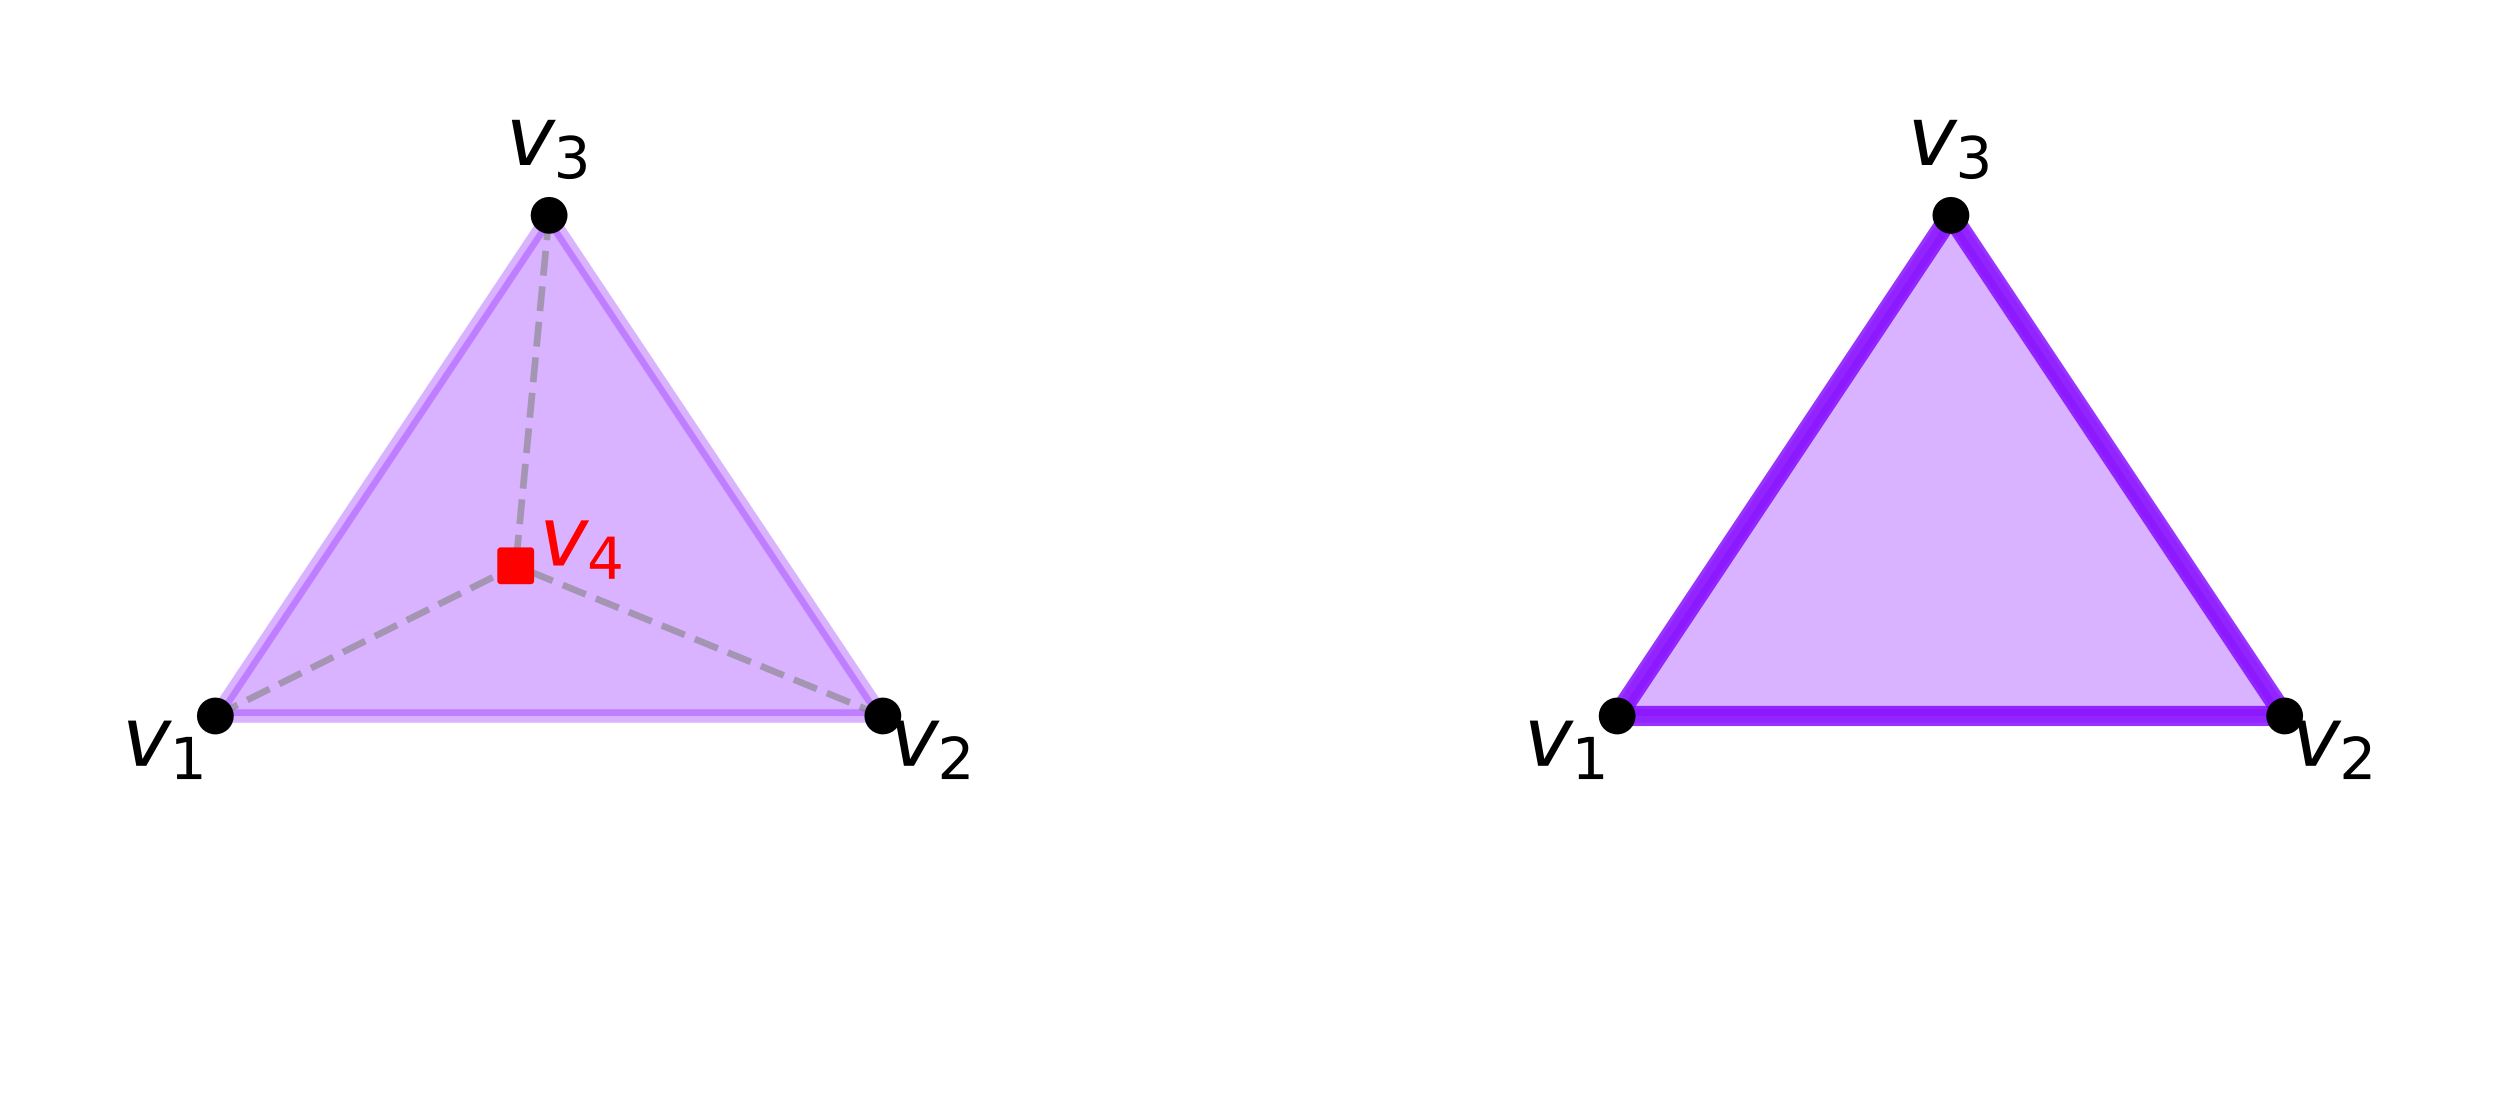<?xml version="1.0" encoding="utf-8" standalone="no"?>
<!DOCTYPE svg PUBLIC "-//W3C//DTD SVG 1.1//EN"
  "http://www.w3.org/Graphics/SVG/1.1/DTD/svg11.dtd">
<svg xmlns:xlink="http://www.w3.org/1999/xlink" width="371.52pt" height="163.2pt" viewBox="0 0 371.52 163.2" xmlns="http://www.w3.org/2000/svg" version="1.1">
<style>/* === RDF autogenerated palette === */
:root {
    --axis-color: #000;
    --grid-stroke: rgba(0,0,0,0.2);
    --plot3d-stroke: rgba(0,0,0,0.3);
    --plot3d-grid: rgba(0,0,0,0.2);
}
@media (prefers-color-scheme: dark) {
    :root {
        --axis-color: #fff;
        --grid-stroke: rgba(255,255,255,0.2);
        --plot3d-stroke: rgba(255,255,255,0.3);
        --plot3d-grid: rgba(255,255,255,0.2);
    }
}

/* Light‑mode palette */
.c1 { fill:#FF0001; stroke:#FF0001; }.c2 { fill:#00FF02; stroke:#00FF02; }.c3 { fill:#0000FF; stroke:#0000FF; }.c4 { fill:#FF00FF; stroke:#FF00FF; }.c5 { fill:#00FFFF; stroke:#00FFFF; }.c6 { fill:#FFFF00; stroke:#FFFF00; }.c7 { fill:#FF8000; stroke:#FF8000; }.c8 { fill:#8000FF; stroke:#8000FF; }.octonary { fill:#bcbd22; stroke:#bcbd22; }.primary { fill:#d62728; stroke:#d62728; }.quaternary { fill:#9467bd; stroke:#9467bd; }.quinary { fill:#8c564b; stroke:#8c564b; }.secondary { fill:#2ca02c; stroke:#2ca02c; }.senary { fill:#e377c2; stroke:#e377c2; }.septenary { fill:#7f7f7f; stroke:#7f7f7f; }.tertiary { fill:#1f77b4; stroke:#1f77b4; }

/* Dark overrides */
@media (prefers-color-scheme: dark) {
    .c1 { fill:#FF0001; stroke:#FF0001; }.c2 { fill:#00FF02; stroke:#00FF02; }.c3 { fill:#0000FF; stroke:#0000FF; }.c4 { fill:#FF00FF; stroke:#FF00FF; }.c5 { fill:#00FFFF; stroke:#00FFFF; }.c6 { fill:#FFFF00; stroke:#FFFF00; }.c7 { fill:#FF8000; stroke:#FF8000; }.c8 { fill:#8000FF; stroke:#8000FF; }.octonary { fill:#E6DB74; stroke:#E6DB74; }.primary { fill:#FF4A98; stroke:#FF4A98; }.quaternary { fill:#B4A0FF; stroke:#B4A0FF; }.quinary { fill:#FFB86B; stroke:#FFB86B; }.secondary { fill:#0AFAFA; stroke:#0AFAFA; }.senary { fill:#FF79C6; stroke:#FF79C6; }.septenary { fill:#CCCCCC; stroke:#CCCCCC; }.tertiary { fill:#7F83FF; stroke:#7F83FF; }
}/* Axis, ticks, legend */
text, .text { fill: #000 !important; stroke: none !important; }
.axis line, .axis path,
.tick line, .tick path,
path.domain,
line.grid { stroke: #000 !important; }
.legend text { fill: #000 !important; }

/* Patch paths that relied on currentColor */
.patch path[style*="stroke: currentColor"] { stroke: #000 !important; }

/* Legend background (first child of legend group) */
g.legend > g:first-child > path:first-child {
    fill: rgba(255,255,255,0.8) !important;
    stroke: rgba(0,0,0,0.1) !important;
}
@media (prefers-color-scheme: dark) {
    g.legend > g:first-child > path:first-child {
        fill: rgba(26,26,26,0.8) !important;
        stroke: rgba(255,255,255,0.1) !important;
    }
}

/* 3‑D specific rules */
.plot3d path, .plot3d polygon {
    stroke: rgba(0,0,0,0.3) !important;
}
.plot3d-grid line { stroke: rgba(0,0,0,0.2) !important; }
.plot3d-surface path[style*="fill:"] {
    fill-opacity: 0.9 !important;
}
@media (prefers-color-scheme: dark) {
    .plot3d-surface path[style*="fill:"] {
        fill-opacity: 0.95 !important;
        filter: saturate(1.2) !important;
    }
}</style>

 <defs>
  <style type="text/css">*{stroke-linejoin: round; stroke-linecap: butt}</style>
 </defs>
 <g id="figure_1">
  <g class="patch">
   <path d="M 0 163.2 
L 371.52 163.2 
L 371.52 0 
L 0 0 
L 0 163.2 
z
" style="fill: none"/>
  </g>
  <g id="axes_1">
   <g class="patch">
    <path d="M 7.2 156 
L 156 156 
L 156 7.2 
L 7.2 7.2 
L 7.2 156 
z
" style="fill: none"/>
   </g>
   <g class="patch">
    <path d="M 32 106.4 
L 131.2 106.4 
L 81.6 32 
z
" clip-path="url(#pcc27f674bd)" style="fill: #8000ff; opacity: 0.3; stroke: #8000ff; stroke-width: 2; stroke-linejoin: miter"/>
   </g>
   <g class="axis"/>
   <g class="axis"/>
   <g id="line2d_1">
    <path d="M 32 106.4 
L 76.64 84.08 
" clip-path="url(#pcc27f674bd)" style="fill: none; stroke-dasharray: 3.7,1.6; stroke-dashoffset: 0; stroke: #808080; stroke-opacity: 0.6"/>
   </g>
   <g id="line2d_2">
    <path d="M 131.2 106.4 
L 76.64 84.08 
" clip-path="url(#pcc27f674bd)" style="fill: none; stroke-dasharray: 3.7,1.6; stroke-dashoffset: 0; stroke: #808080; stroke-opacity: 0.6"/>
   </g>
   <g id="line2d_3">
    <path d="M 81.6 32 
L 76.64 84.08 
" clip-path="url(#pcc27f674bd)" style="fill: none; stroke-dasharray: 3.7,1.6; stroke-dashoffset: 0; stroke: #808080; stroke-opacity: 0.6"/>
   </g>
   <g id="text_1" class="text">
    <!-- $v_1$ -->
    <g transform="translate(18.14 113.84) scale(0.12 -0.12)">
     <defs>
      <path id="DejaVuSans-Oblique-76" d="M 459 3500 
L 1069 3500 
L 1581 525 
L 3256 3500 
L 3866 3500 
L 1875 0 
L 1100 0 
L 459 3500 
z
" transform="scale(0.016)"/>
      <path id="DejaVuSans-31" d="M 794 531 
L 1825 531 
L 1825 4091 
L 703 3866 
L 703 4441 
L 1819 4666 
L 2450 4666 
L 2450 531 
L 3481 531 
L 3481 0 
L 794 0 
L 794 531 
z
" transform="scale(0.016)"/>
     </defs>
     <use xlink:href="#DejaVuSans-Oblique-76" transform="translate(0 0.312)"/>
     <use xlink:href="#DejaVuSans-31" transform="translate(59.18 -16.094) scale(0.7)"/>
    </g>
   </g>
   <g id="text_2" class="text">
    <!-- $v_2$ -->
    <g transform="translate(132.22 113.84) scale(0.12 -0.12)">
     <defs>
      <path id="DejaVuSans-32" d="M 1228 531 
L 3431 531 
L 3431 0 
L 469 0 
L 469 531 
Q 828 903 1448 1529 
Q 2069 2156 2228 2338 
Q 2531 2678 2651 2914 
Q 2772 3150 2772 3378 
Q 2772 3750 2511 3984 
Q 2250 4219 1831 4219 
Q 1534 4219 1204 4116 
Q 875 4013 500 3803 
L 500 4441 
Q 881 4594 1212 4672 
Q 1544 4750 1819 4750 
Q 2544 4750 2975 4387 
Q 3406 4025 3406 3419 
Q 3406 3131 3298 2873 
Q 3191 2616 2906 2266 
Q 2828 2175 2409 1742 
Q 1991 1309 1228 531 
z
" transform="scale(0.016)"/>
     </defs>
     <use xlink:href="#DejaVuSans-Oblique-76" transform="translate(0 0.312)"/>
     <use xlink:href="#DejaVuSans-32" transform="translate(59.18 -16.094) scale(0.7)"/>
    </g>
   </g>
   <g id="text_3" class="text">
    <!-- $v_3$ -->
    <g transform="translate(75.18 24.56) scale(0.12 -0.12)">
     <defs>
      <path id="DejaVuSans-33" d="M 2597 2516 
Q 3050 2419 3304 2112 
Q 3559 1806 3559 1356 
Q 3559 666 3084 287 
Q 2609 -91 1734 -91 
Q 1441 -91 1130 -33 
Q 819 25 488 141 
L 488 750 
Q 750 597 1062 519 
Q 1375 441 1716 441 
Q 2309 441 2620 675 
Q 2931 909 2931 1356 
Q 2931 1769 2642 2001 
Q 2353 2234 1838 2234 
L 1294 2234 
L 1294 2753 
L 1863 2753 
Q 2328 2753 2575 2939 
Q 2822 3125 2822 3475 
Q 2822 3834 2567 4026 
Q 2313 4219 1838 4219 
Q 1578 4219 1281 4162 
Q 984 4106 628 3988 
L 628 4550 
Q 988 4650 1302 4700 
Q 1616 4750 1894 4750 
Q 2613 4750 3031 4423 
Q 3450 4097 3450 3541 
Q 3450 3153 3228 2886 
Q 3006 2619 2597 2516 
z
" transform="scale(0.016)"/>
     </defs>
     <use xlink:href="#DejaVuSans-Oblique-76" transform="translate(0 0.312)"/>
     <use xlink:href="#DejaVuSans-33" transform="translate(59.18 -16.094) scale(0.7)"/>
    </g>
   </g>
   <g id="text_4" class="text">
    <!-- $v_4$ -->
    <g style="fill: #ff0000" transform="translate(80.14 84.08) scale(0.12 -0.12)">
     <defs>
      <path id="DejaVuSans-34" d="M 2419 4116 
L 825 1625 
L 2419 1625 
L 2419 4116 
z
M 2253 4666 
L 3047 4666 
L 3047 1625 
L 3713 1625 
L 3713 1100 
L 3047 1100 
L 3047 0 
L 2419 0 
L 2419 1100 
L 313 1100 
L 313 1709 
L 2253 4666 
z
" transform="scale(0.016)"/>
     </defs>
     <use xlink:href="#DejaVuSans-Oblique-76" transform="translate(0 0.312)"/>
     <use xlink:href="#DejaVuSans-34" transform="translate(59.18 -16.094) scale(0.7)"/>
    </g>
   </g>
   <g id="PathCollection_1">
    <defs>
     <path id="mf60786497c" d="M 0 2.236 
C 0.593 2.236 1.162 2 1.581 1.581 
C 2 1.162 2.236 0.593 2.236 0 
C 2.236 -0.593 2 -1.162 1.581 -1.581 
C 1.162 -2 0.593 -2.236 0 -2.236 
C -0.593 -2.236 -1.162 -2 -1.581 -1.581 
C -2 -1.162 -2.236 -0.593 -2.236 0 
C -2.236 0.593 -2 1.162 -1.581 1.581 
C -1.162 2 -0.593 2.236 0 2.236 
z
" style="stroke: currentColor"/>
    </defs>
    <g clip-path="url(#pcc27f674bd)">
     <use xlink:href="#mf60786497c" x="32" y="106.4" style="stroke: currentColor"/>
    </g>
   </g>
   <g id="PathCollection_2">
    <g clip-path="url(#pcc27f674bd)">
     <use xlink:href="#mf60786497c" x="131.2" y="106.4" style="stroke: currentColor"/>
    </g>
   </g>
   <g id="PathCollection_3">
    <g clip-path="url(#pcc27f674bd)">
     <use xlink:href="#mf60786497c" x="81.6" y="32" style="stroke: currentColor"/>
    </g>
   </g>
   <g id="PathCollection_4">
    <defs>
     <path id="mbde06d7f17" d="M -2.236 2.236 
L 2.236 2.236 
L 2.236 -2.236 
L -2.236 -2.236 
z
" style="stroke: #ff0000"/>
    </defs>
    <g clip-path="url(#pcc27f674bd)">
     <use xlink:href="#mbde06d7f17" x="76.64" y="84.08" style="fill: #ff0000; stroke: #ff0000"/>
    </g>
   </g>
  </g>
  <g id="axes_2">
   <g class="patch">
    <path d="M 215.52 156 
L 364.32 156 
L 364.32 7.2 
L 215.52 7.2 
L 215.52 156 
z
" style="fill: none"/>
   </g>
   <g class="patch">
    <path d="M 240.32 106.4 
L 339.52 106.4 
L 289.92 32 
z
" clip-path="url(#pb11e2ea306)" style="fill: #8000ff; opacity: 0.3; stroke: #8000ff; stroke-width: 2; stroke-linejoin: miter"/>
   </g>
   <g class="axis"/>
   <g class="axis"/>
   <g id="line2d_4">
    <path d="M 240.32 106.4 
L 339.52 106.4 
" clip-path="url(#pb11e2ea306)" style="fill: none; stroke: #8000ff; stroke-opacity: 0.8; stroke-width: 3; stroke-linecap: square"/>
   </g>
   <g id="line2d_5">
    <path d="M 339.52 106.4 
L 289.92 32 
" clip-path="url(#pb11e2ea306)" style="fill: none; stroke: #8000ff; stroke-opacity: 0.8; stroke-width: 3; stroke-linecap: square"/>
   </g>
   <g id="line2d_6">
    <path d="M 289.92 32 
L 240.32 106.4 
" clip-path="url(#pb11e2ea306)" style="fill: none; stroke: #8000ff; stroke-opacity: 0.8; stroke-width: 3; stroke-linecap: square"/>
   </g>
   <g id="text_5" class="text">
    <!-- $v_1$ -->
    <g transform="translate(226.46 113.84) scale(0.12 -0.12)">
     <use xlink:href="#DejaVuSans-Oblique-76" transform="translate(0 0.312)"/>
     <use xlink:href="#DejaVuSans-31" transform="translate(59.18 -16.094) scale(0.7)"/>
    </g>
   </g>
   <g id="text_6" class="text">
    <!-- $v_2$ -->
    <g transform="translate(340.54 113.84) scale(0.12 -0.12)">
     <use xlink:href="#DejaVuSans-Oblique-76" transform="translate(0 0.312)"/>
     <use xlink:href="#DejaVuSans-32" transform="translate(59.18 -16.094) scale(0.7)"/>
    </g>
   </g>
   <g id="text_7" class="text">
    <!-- $v_3$ -->
    <g transform="translate(283.5 24.56) scale(0.12 -0.12)">
     <use xlink:href="#DejaVuSans-Oblique-76" transform="translate(0 0.312)"/>
     <use xlink:href="#DejaVuSans-33" transform="translate(59.18 -16.094) scale(0.7)"/>
    </g>
   </g>
   <g id="PathCollection_5">
    <g clip-path="url(#pb11e2ea306)">
     <use xlink:href="#mf60786497c" x="240.32" y="106.4" style="stroke: currentColor"/>
    </g>
   </g>
   <g id="PathCollection_6">
    <g clip-path="url(#pb11e2ea306)">
     <use xlink:href="#mf60786497c" x="339.52" y="106.4" style="stroke: currentColor"/>
    </g>
   </g>
   <g id="PathCollection_7">
    <g clip-path="url(#pb11e2ea306)">
     <use xlink:href="#mf60786497c" x="289.92" y="32" style="stroke: currentColor"/>
    </g>
   </g>
  </g>
 </g>
 <defs>
  <clipPath id="pcc27f674bd">
   <rect x="7.2" y="7.2" width="148.8" height="148.8"/>
  </clipPath>
  <clipPath id="pb11e2ea306">
   <rect x="215.52" y="7.2" width="148.8" height="148.8"/>
  </clipPath>
 </defs>
</svg>
